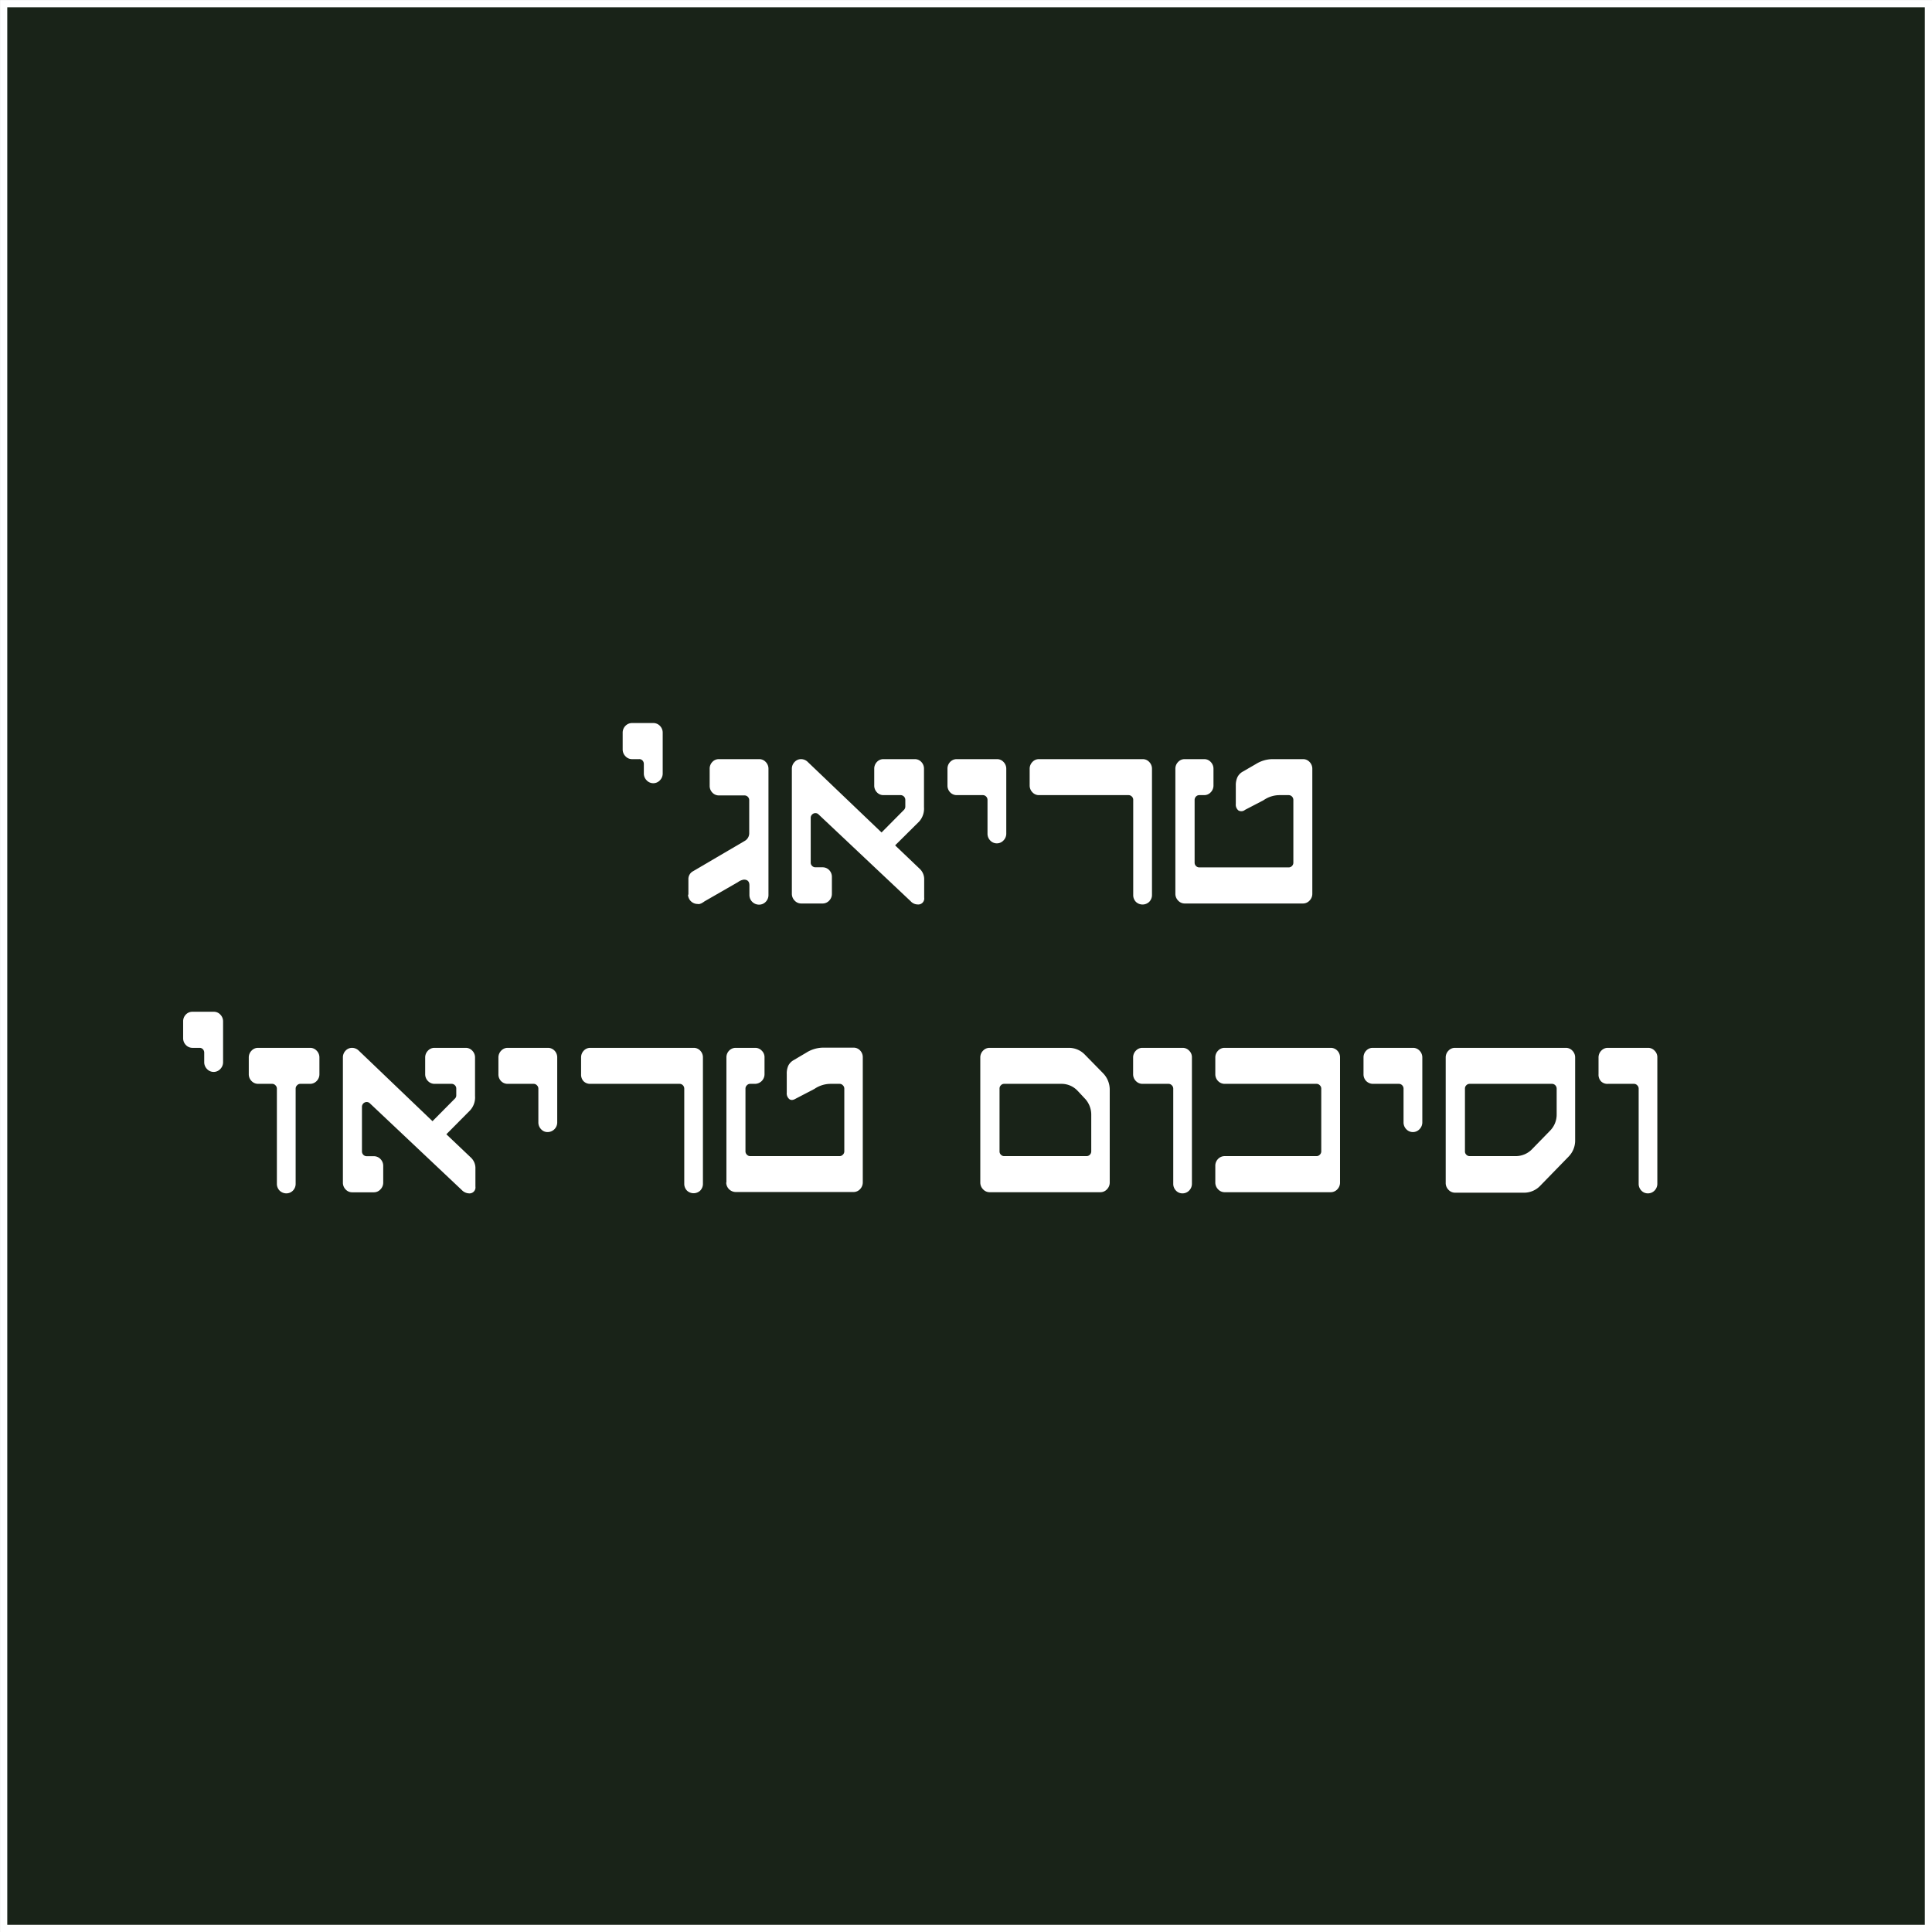 <svg id="Layer_1" data-name="Layer 1" xmlns="http://www.w3.org/2000/svg" viewBox="0 0 200.75 200.75"><rect x="0" y="0" width="200.75" height="200.75" fill="#808080" stroke="none"/><defs><style>.cls-1{fill:#192318;stroke:#fff;stroke-miterlimit:10;stroke-width:0.75px;}.cls-2{fill:#fff;}</style></defs><rect class="cls-1" x="0.38" y="0.38" width="200" height="200"/><path class="cls-2" d="M64.32,77.49V75.75a1,1,0,0,1,.29-.71.94.94,0,0,1,.69-.29h2.2a.94.94,0,0,1,.69.29,1,1,0,0,1,.29.71V80a1,1,0,0,1-.29.7.94.94,0,0,1-1.38,0,1,1,0,0,1-.29-.7V79a.52.52,0,0,0-.14-.36A.46.46,0,0,0,66,78.5H65.3a.92.92,0,0,1-.69-.3A1,1,0,0,1,64.32,77.49Z" transform="translate(0.38 0.38)"/><path class="cls-2" d="M71.15,92.62V91a.92.92,0,0,1,.46-.84L77,87a.92.92,0,0,0,.47-.83v-3.4a.5.5,0,0,0-.14-.35.49.49,0,0,0-.35-.15H74.33a.91.91,0,0,1-.69-.29,1,1,0,0,1-.28-.71V79.5a1,1,0,0,1,.28-.71.91.91,0,0,1,.69-.29h4.16a.91.91,0,0,1,.69.29,1,1,0,0,1,.29.71V92.62a1,1,0,0,1-.29.71.94.94,0,0,1-.69.29,1,1,0,0,1-1-1v-1q0-.6-.57-.6a1.34,1.34,0,0,0-.62.26l-3.48,2a.85.85,0,0,1-.15.1.84.84,0,0,1-.19.11l-.16.06a.59.59,0,0,1-.21,0,1,1,0,0,1-1-1Z" transform="translate(0.38 0.38)"/><path class="cls-2" d="M81.9,92.5v-13a1,1,0,0,1,.29-.71.91.91,0,0,1,.69-.29,1,1,0,0,1,.69.31l7.65,7.31,2.33-2.35a.49.49,0,0,0,.14-.34v-.69a.5.5,0,0,0-.14-.35.49.49,0,0,0-.35-.15H91.43a.91.91,0,0,1-.69-.29,1,1,0,0,1-.28-.71V79.5a1,1,0,0,1,.28-.71.91.91,0,0,1,.69-.29h3.23a.91.91,0,0,1,.69.29,1,1,0,0,1,.28.71v4a2,2,0,0,1-.5,1.48l-2.5,2.48,2.57,2.45a1.48,1.48,0,0,1,.45,1.14v1.84a.62.62,0,0,1-.68.71,1,1,0,0,1-.73-.34l-9.55-9a.45.45,0,0,0-.34-.15.47.47,0,0,0-.35.15.46.46,0,0,0-.14.35v4.63a.45.45,0,0,0,.14.35.47.47,0,0,0,.35.15h.74a.94.94,0,0,1,.69.29,1,1,0,0,1,.28.71V92.5a1,1,0,0,1-.28.7.92.92,0,0,1-.69.3H82.88a.92.92,0,0,1-.69-.3A1,1,0,0,1,81.9,92.5Z" transform="translate(0.38 0.38)"/><path class="cls-2" d="M98.07,81.24V79.5a1,1,0,0,1,.28-.71.93.93,0,0,1,.7-.29h4.15a.91.91,0,0,1,.69.29,1,1,0,0,1,.29.71v6.75a1,1,0,0,1-.29.7.94.94,0,0,1-1.38,0,1,1,0,0,1-.28-.7V82.74a.5.5,0,0,0-.14-.35.47.47,0,0,0-.35-.15H99.05a.93.93,0,0,1-.7-.29A1,1,0,0,1,98.07,81.24Z" transform="translate(0.38 0.38)"/><path class="cls-2" d="M106.61,81.24V79.5a1,1,0,0,1,.29-.71.91.91,0,0,1,.69-.29h10.75a.91.91,0,0,1,.69.29,1,1,0,0,1,.29.71V92.62a1,1,0,0,1-.29.71,1,1,0,0,1-1.38,0,1,1,0,0,1-.28-.71V82.74a.46.46,0,0,0-.14-.35.47.47,0,0,0-.35-.15h-9.29a.91.91,0,0,1-.69-.29A1,1,0,0,1,106.61,81.24Z" transform="translate(0.38 0.38)"/><path class="cls-2" d="M121.75,92.5v-13a1,1,0,0,1,.29-.71.91.91,0,0,1,.69-.29h2a.91.91,0,0,1,.69.29,1,1,0,0,1,.29.71v1.74a1,1,0,0,1-.29.71.91.91,0,0,1-.69.29h-.49a.47.47,0,0,0-.35.15.5.5,0,0,0-.14.35v6.51a.48.48,0,0,0,.14.35.47.47,0,0,0,.35.15h9.28a.47.47,0,0,0,.35-.15.48.48,0,0,0,.14-.35V82.74a.5.5,0,0,0-.14-.35.47.47,0,0,0-.35-.15h-.92a2.92,2.92,0,0,0-1.69.53l-1.92,1a.6.6,0,0,1-.69.06.78.78,0,0,1-.27-.68V81.24a2,2,0,0,1,.17-.87,1.36,1.36,0,0,1,.55-.57l1.35-.78a3.34,3.34,0,0,1,1.7-.52H135a.91.91,0,0,1,.69.29,1,1,0,0,1,.29.71v13a1,1,0,0,1-.29.7.92.92,0,0,1-.69.3H122.73a.92.92,0,0,1-.69-.3A1,1,0,0,1,121.75,92.5Z" transform="translate(0.38 0.38)"/><path class="cls-2" d="M18.65,107.49v-1.74a1,1,0,0,1,.28-.71.93.93,0,0,1,.7-.29h2.19a.91.91,0,0,1,.69.29,1,1,0,0,1,.29.71V110a1,1,0,0,1-.29.7.94.94,0,0,1-1.38,0,1,1,0,0,1-.29-.7v-1a.52.52,0,0,0-.14-.36.46.46,0,0,0-.35-.14h-.72a.94.94,0,0,1-.7-.3A1,1,0,0,1,18.65,107.49Z" transform="translate(0.38 0.38)"/><path class="cls-2" d="M25.47,111.24V109.5a1,1,0,0,1,.29-.71.91.91,0,0,1,.69-.29h5.38a.91.91,0,0,1,.69.29,1,1,0,0,1,.29.71v1.74a1,1,0,0,1-.29.71.94.94,0,0,1-.69.29h-1a.45.45,0,0,0-.34.15.47.47,0,0,0-.15.35v9.88a1,1,0,0,1-.28.71.94.94,0,0,1-.69.29,1,1,0,0,1-.7-.29,1,1,0,0,1-.28-.71v-9.88a.47.47,0,0,0-.15-.35.45.45,0,0,0-.34-.15H26.45a.94.94,0,0,1-.69-.29A1,1,0,0,1,25.47,111.24Z" transform="translate(0.38 0.38)"/><path class="cls-2" d="M35.25,122.5v-13a1,1,0,0,1,.28-.71.91.91,0,0,1,.69-.29,1,1,0,0,1,.7.31l7.64,7.31,2.33-2.35a.45.45,0,0,0,.14-.34v-.69a.46.46,0,0,0-.14-.35.47.47,0,0,0-.35-.15H44.78a.94.94,0,0,1-.69-.29,1,1,0,0,1-.29-.71V109.5a1,1,0,0,1,.29-.71.91.91,0,0,1,.69-.29H48a.91.91,0,0,1,.69.29,1,1,0,0,1,.29.71v4a2,2,0,0,1-.5,1.48L46,117.48l2.58,2.45a1.51,1.51,0,0,1,.44,1.14v1.84a.62.62,0,0,1-.68.71,1.09,1.09,0,0,1-.73-.34l-9.54-9a.47.47,0,0,0-.35-.15.49.49,0,0,0-.35.15.5.5,0,0,0-.14.35v4.63a.5.5,0,0,0,.14.35.49.49,0,0,0,.35.15h.74a.94.94,0,0,1,.69.29,1,1,0,0,1,.29.71v1.75a1,1,0,0,1-.29.7.92.92,0,0,1-.69.3H36.22a.92.92,0,0,1-.69-.3A1,1,0,0,1,35.25,122.5Z" transform="translate(0.38 0.38)"/><path class="cls-2" d="M51.41,111.24V109.5a1,1,0,0,1,.29-.71.91.91,0,0,1,.69-.29h4.15a.94.94,0,0,1,.7.29,1,1,0,0,1,.28.71v6.75a1,1,0,0,1-1,1,.88.88,0,0,1-.68-.3,1,1,0,0,1-.28-.7v-3.51a.47.47,0,0,0-.15-.35.45.45,0,0,0-.34-.15h-2.7a.94.94,0,0,1-.69-.29A1,1,0,0,1,51.41,111.24Z" transform="translate(0.38 0.38)"/><path class="cls-2" d="M60,111.24V109.5a1,1,0,0,1,.28-.71.91.91,0,0,1,.69-.29H71.69a.91.91,0,0,1,.69.29,1,1,0,0,1,.28.71v13.12a1,1,0,0,1-.28.71,1,1,0,0,1-1.38,0,1,1,0,0,1-.28-.71v-9.88a.5.5,0,0,0-.14-.35.47.47,0,0,0-.35-.15h-9.3a.94.94,0,0,1-.69-.29A1,1,0,0,1,60,111.24Z" transform="translate(0.38 0.38)"/><path class="cls-2" d="M75.1,122.5v-13a1,1,0,0,1,.28-.71.94.94,0,0,1,.7-.29h2a.91.91,0,0,1,.69.29.94.94,0,0,1,.29.71v1.74a1,1,0,0,1-1,1h-.49a.45.45,0,0,0-.34.15.47.47,0,0,0-.15.35v6.51a.47.47,0,0,0,.15.35.45.45,0,0,0,.34.15h9.29a.45.45,0,0,0,.34-.15.47.47,0,0,0,.15-.35v-6.51a.47.47,0,0,0-.15-.35.45.45,0,0,0-.34-.15h-.92a3,3,0,0,0-1.7.53l-1.92,1c-.28.17-.5.19-.68.06a.78.78,0,0,1-.27-.68v-1.93a2,2,0,0,1,.16-.87,1.36,1.36,0,0,1,.55-.57L83.4,109a3.34,3.34,0,0,1,1.71-.52h3.18a.91.91,0,0,1,.7.29,1,1,0,0,1,.28.71v13a1,1,0,0,1-.28.7.92.92,0,0,1-.7.3H76.08a1,1,0,0,1-1-1Z" transform="translate(0.38 0.38)"/><path class="cls-2" d="M101.48,122.5v-13a1,1,0,0,1,.29-.71.91.91,0,0,1,.69-.29h8.18a2.29,2.29,0,0,1,1.7.7l1.87,1.91a2.44,2.44,0,0,1,.72,1.77v9.62a1,1,0,0,1-.29.7.92.92,0,0,1-.69.3H102.46a.92.92,0,0,1-.69-.3A1,1,0,0,1,101.48,122.5Zm2-3.25a.46.46,0,0,0,.14.35.45.45,0,0,0,.35.15h8.55a.47.47,0,0,0,.35-.15.5.5,0,0,0,.14-.35v-3.77a2.44,2.44,0,0,0-.72-1.77l-.71-.76a2.29,2.29,0,0,0-1.7-.71h-5.91a.45.45,0,0,0-.35.15.46.46,0,0,0-.14.35Z" transform="translate(0.38 0.38)"/><path class="cls-2" d="M117.36,111.24V109.5a1,1,0,0,1,.29-.71.91.91,0,0,1,.69-.29h4.15a.91.91,0,0,1,.69.29.94.94,0,0,1,.29.71v13.12a1,1,0,0,1-.29.71.94.94,0,0,1-.69.29.91.91,0,0,1-.68-.29,1,1,0,0,1-.28-.71v-9.88a.47.47,0,0,0-.15-.35.45.45,0,0,0-.34-.15h-2.7a.94.94,0,0,1-.69-.29A1,1,0,0,1,117.36,111.24Z" transform="translate(0.38 0.38)"/><path class="cls-2" d="M125.9,122.5v-1.75a1,1,0,0,1,.29-.71.94.94,0,0,1,.69-.29h9.54a.45.45,0,0,0,.34-.15.47.47,0,0,0,.15-.35v-6.51a.47.47,0,0,0-.15-.35.45.45,0,0,0-.34-.15h-9.54a.94.94,0,0,1-.69-.29,1,1,0,0,1-.29-.71V109.5a1,1,0,0,1,.29-.71.91.91,0,0,1,.69-.29h11a.93.93,0,0,1,.7.29,1,1,0,0,1,.28.71v13a1,1,0,0,1-.28.7.94.94,0,0,1-.7.3h-11a.92.92,0,0,1-.69-.3A1,1,0,0,1,125.9,122.5Z" transform="translate(0.38 0.38)"/><path class="cls-2" d="M141.3,111.24V109.5a1,1,0,0,1,.28-.71.91.91,0,0,1,.7-.29h4.15a.91.91,0,0,1,.69.29,1,1,0,0,1,.29.71v6.75a1,1,0,0,1-.29.7.94.94,0,0,1-1.38,0,1,1,0,0,1-.28-.7v-3.51a.5.5,0,0,0-.14-.35.47.47,0,0,0-.35-.15h-2.69a1,1,0,0,1-.7-.29A1,1,0,0,1,141.3,111.24Z" transform="translate(0.38 0.38)"/><path class="cls-2" d="M149.84,122.5v-13a1,1,0,0,1,.29-.71.91.91,0,0,1,.69-.29h11.49a.91.91,0,0,1,.69.29,1,1,0,0,1,.29.71v8.58a2.38,2.38,0,0,1-.69,1.73l-2.92,3a2.31,2.31,0,0,1-1.73.74h-7.13a.92.92,0,0,1-.69-.3A1,1,0,0,1,149.84,122.5Zm2-3.25a.46.46,0,0,0,.14.35.47.47,0,0,0,.35.15h4.77a2.35,2.35,0,0,0,1.72-.73l1.87-1.92a2.38,2.38,0,0,0,.68-1.73v-2.63a.5.5,0,0,0-.14-.35.47.47,0,0,0-.35-.15h-8.55a.47.47,0,0,0-.35.15.46.46,0,0,0-.14.35Z" transform="translate(0.38 0.38)"/><path class="cls-2" d="M165.72,111.24V109.5a1,1,0,0,1,.29-.71.91.91,0,0,1,.69-.29h4.15a.91.91,0,0,1,.69.29.94.94,0,0,1,.29.71v13.12a1,1,0,0,1-.29.71.94.94,0,0,1-.69.29.91.91,0,0,1-.68-.29,1,1,0,0,1-.28-.71v-9.88a.47.47,0,0,0-.15-.35.45.45,0,0,0-.34-.15h-2.7A.94.94,0,0,1,166,112,1,1,0,0,1,165.72,111.24Z" transform="translate(0.38 0.38)"/></svg>